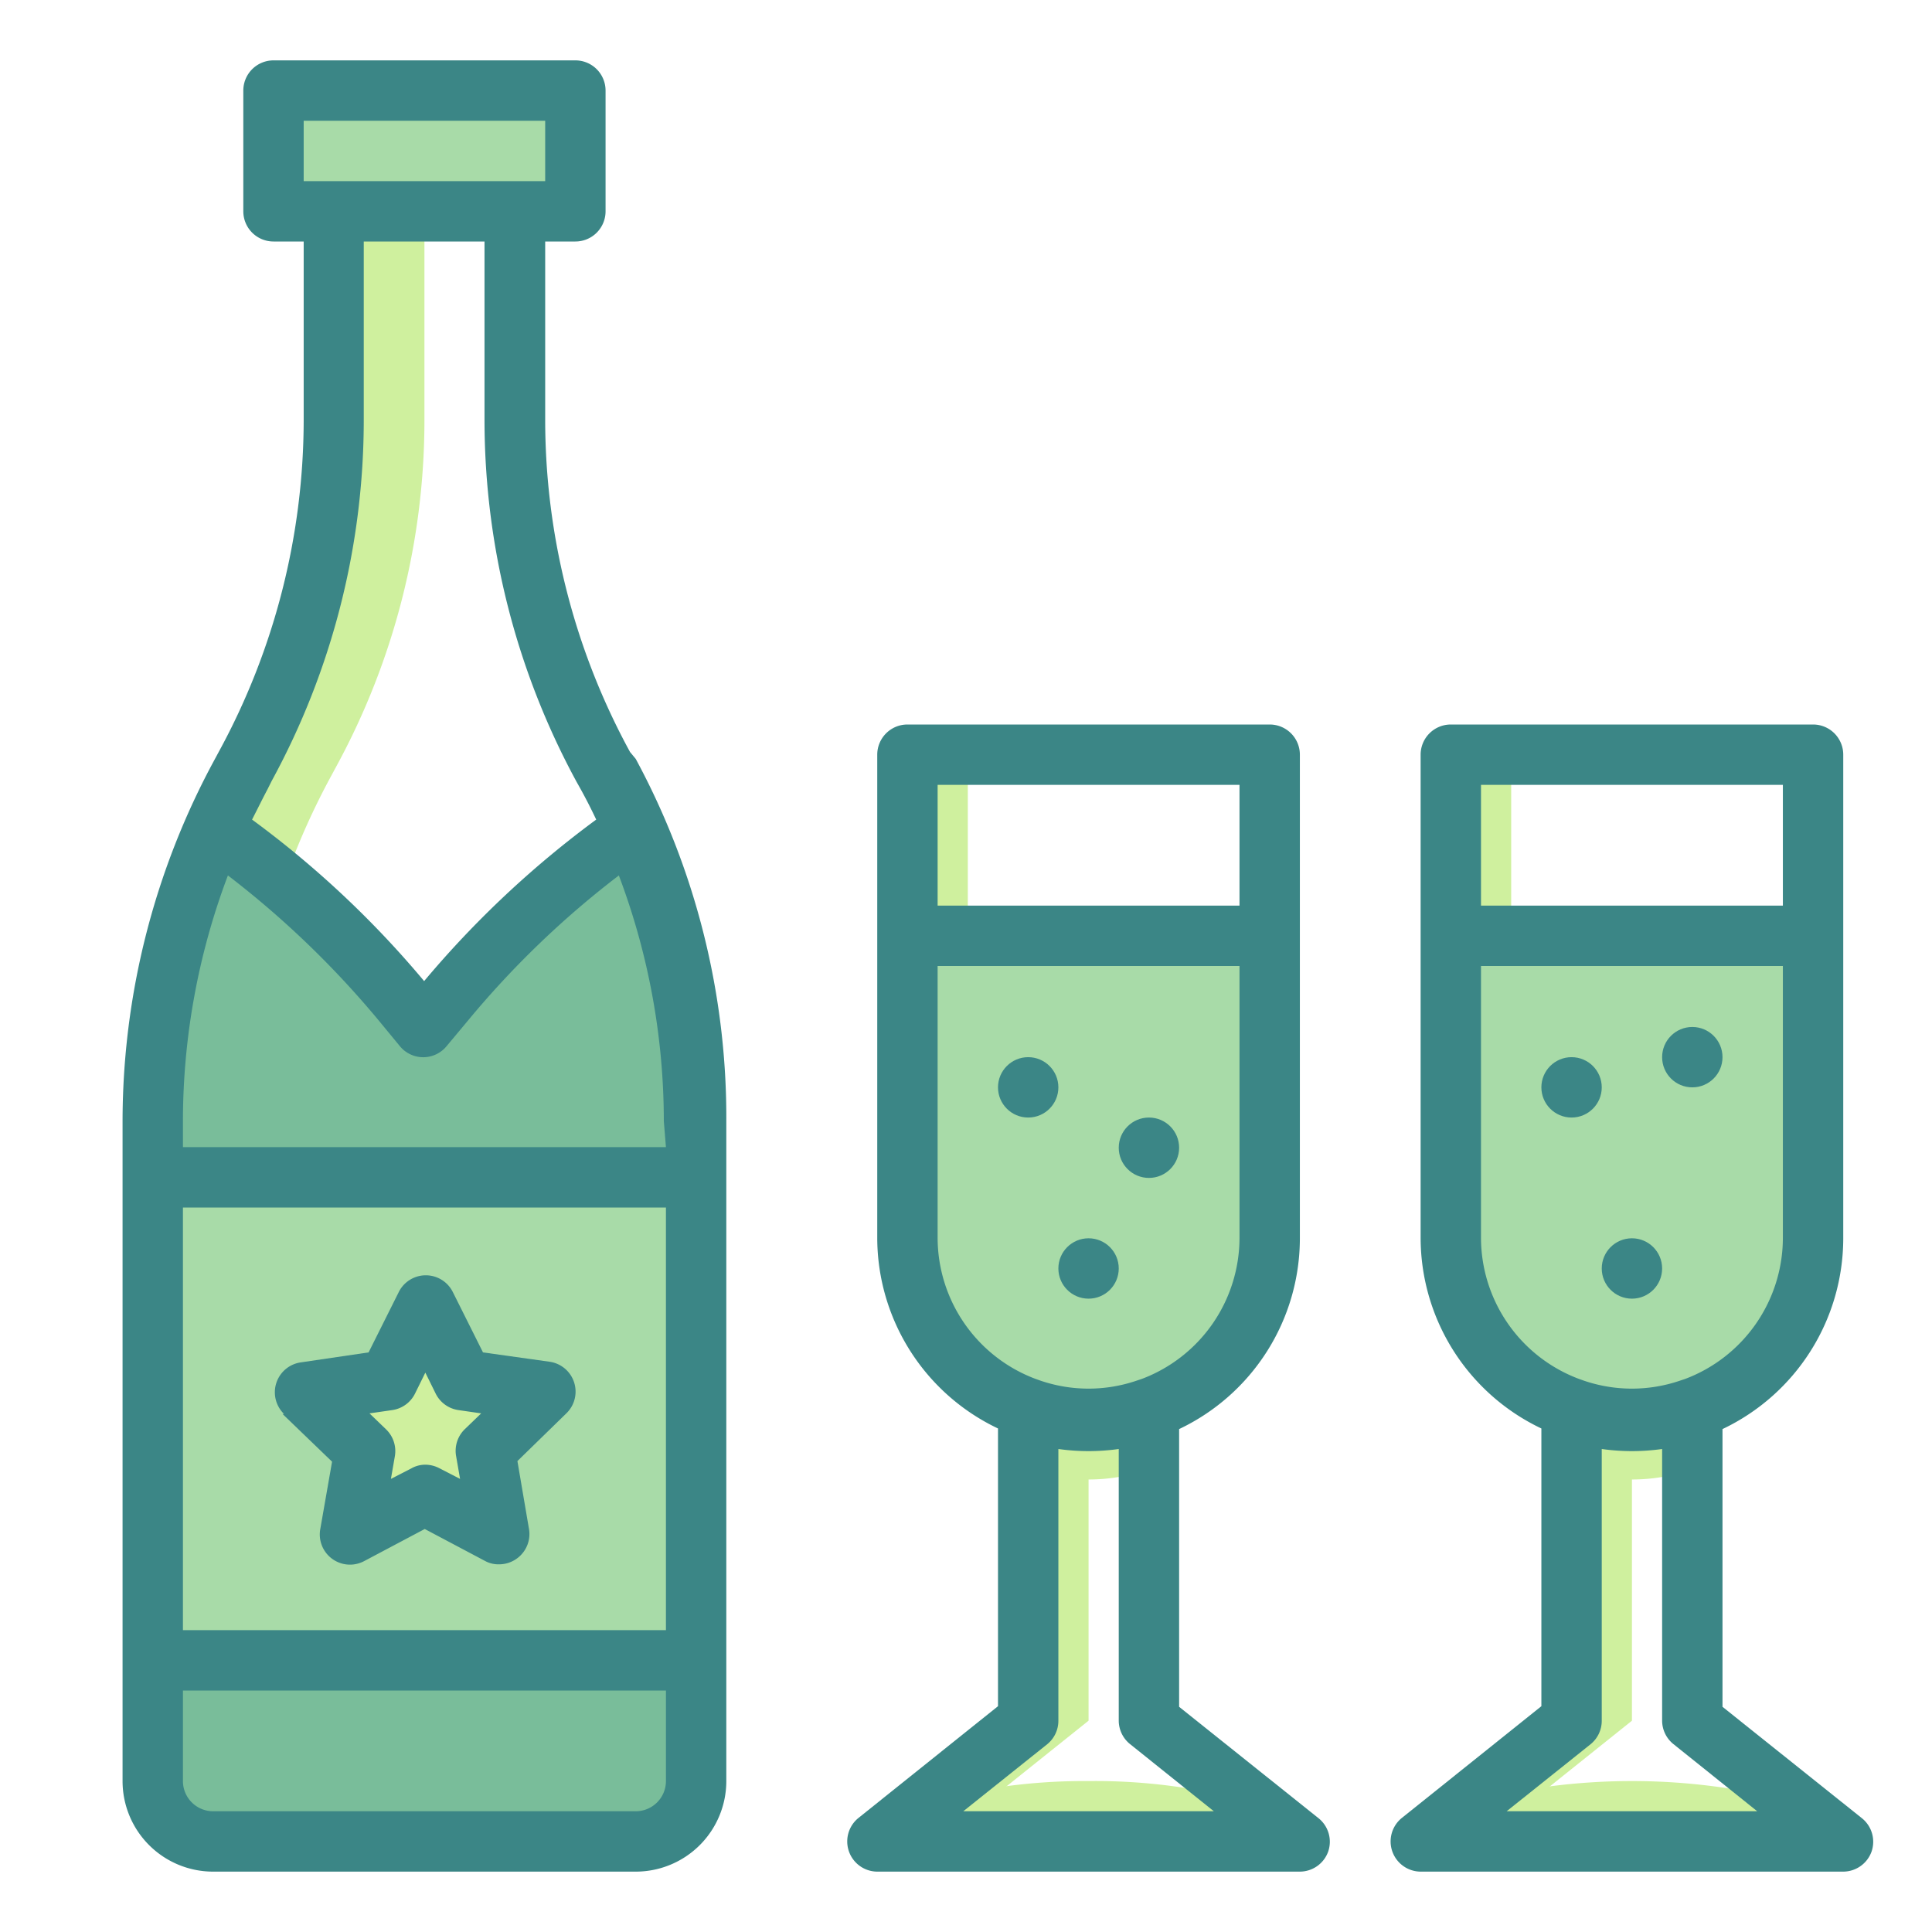 <?xml version="1.0" ?><svg data-name="Layer 1" id="Layer_1" viewBox="0 0 64 64" xmlns="http://www.w3.org/2000/svg"><title/><desc/><path d="M8.06,59V37.14A24,24,0,0,1,11,25.65l.14-.26A24,24,0,0,0,14.06,13.9V7h-3V13.9A24,24,0,0,1,8.13,25.39L8,25.65A24,24,0,0,0,5.06,37.14V59a2,2,0,0,0,2,2h3A2,2,0,0,1,8.06,59Z" style="fill:#cff09e"/><path d="M14.77,33.17l-.71.85-.7-.85a32.33,32.33,0,0,0-6.24-5.73,24,24,0,0,0-2.06,9.7V59a2,2,0,0,0,2,2h14a2,2,0,0,0,2-2V37.14A24,24,0,0,0,21,27.44,32.56,32.56,0,0,0,14.77,33.17Z" style="fill:#79bd9a"/><rect height="16" style="fill:#a8dba8" width="18" x="5.06" y="39.02"/><polygon points="14.06 43.21 15.3 45.72 18.06 46.12 16.06 48.07 16.53 50.82 14.06 49.52 11.59 50.82 12.06 48.07 10.06 46.12 12.82 45.72 14.06 43.21" style="fill:#cff09e"/><rect height="4" rx="1" ry="1" style="fill:#a8dba8" width="10" x="9.06" y="3.02"/><path d="M32.06,41V25h-2V41a6,6,0,0,0,6,6,5.47,5.47,0,0,0,1-.09A6,6,0,0,1,32.06,41Z" style="fill:#cff09e"/><path d="M36.06,47a6,6,0,0,1-2-.35V57l-5,4h2l5-4Z" style="fill:#cff09e"/><path d="M30.7,59.71,29.06,61h14l-1.64-1.31A19.43,19.43,0,0,0,36.06,59,19.43,19.43,0,0,0,30.7,59.71Z" style="fill:#cff09e"/><path d="M30.06,31h12a0,0,0,0,1,0,0V41a6,6,0,0,1-6,6h0a6,6,0,0,1-6-6V31A0,0,0,0,1,30.06,31Z" style="fill:#a8dba8"/><path d="M34.06,46.67v2a6.05,6.05,0,0,0,4,0v-2a5.89,5.89,0,0,1-4,0Z" style="fill:#cff09e"/><path d="M50.06,41V25h-2V41a6,6,0,0,0,6,6,5.47,5.47,0,0,0,1-.09A6,6,0,0,1,50.06,41Z" style="fill:#cff09e"/><path d="M54.06,47a6,6,0,0,1-2-.35V57l-5,4h2l5-4Z" style="fill:#cff09e"/><path d="M48.7,59.71,47.06,61h14l-1.64-1.31a21.16,21.16,0,0,0-10.72,0Z" style="fill:#cff09e"/><path d="M48.06,31h12a0,0,0,0,1,0,0V41a6,6,0,0,1-6,6h0a6,6,0,0,1-6-6V31A0,0,0,0,1,48.06,31Z" style="fill:#a8dba8"/><path d="M52.06,46.67v2a6.05,6.05,0,0,0,4,0v-2a5.89,5.89,0,0,1-4,0Z" style="fill:#cff09e"/><path d="M20.87,24.91a23,23,0,0,1-2.81-11V8h1a1,1,0,0,0,1-1V3a1,1,0,0,0-1-1h-10a1,1,0,0,0-1,1V7a1,1,0,0,0,1,1h1V13.9a23,23,0,0,1-2.81,11l-.14.26a25.14,25.14,0,0,0-3.05,12V59a3,3,0,0,0,3,3h14a3,3,0,0,0,3-3V37.14a25,25,0,0,0-3-12ZM10.06,4h8V6h-8ZM9,25.87a25,25,0,0,0,3.05-12V8h4V13.9a25.14,25.14,0,0,0,3.05,12l.14.25q.27.49.51,1a32.85,32.85,0,0,0-5.7,5.35,32.49,32.49,0,0,0-5.7-5.35c.17-.33.33-.66.51-1ZM22.06,54h-16V40h16Zm-1,6h-14a1,1,0,0,1-1-1V56h16v3A1,1,0,0,1,21.06,60Zm1-22h-16v-.88A23.06,23.06,0,0,1,7.55,29a31,31,0,0,1,5,4.81l.7.85a1,1,0,0,0,1.54,0l.71-.85a30.56,30.56,0,0,1,5-4.81,23.06,23.06,0,0,1,1.49,8.14Z" style="fill:#3b8686"/><path d="M9.36,46.84,11,48.42l-.39,2.23a1,1,0,0,0,1.46,1.06l2-1.06,2,1.06a.92.92,0,0,0,.46.11,1,1,0,0,0,.59-.19,1,1,0,0,0,.4-1l-.38-2.23,1.62-1.58a1,1,0,0,0-.55-1.71L16,44.8l-1-2a1,1,0,0,0-1.79,0l-1,2-2.24.33a1,1,0,0,0-.56,1.71ZM13,46.71a1,1,0,0,0,.75-.55l.34-.69.34.69a1,1,0,0,0,.75.55l.76.11-.55.53a1,1,0,0,0-.28.89l.13.75-.68-.35a1,1,0,0,0-.47-.12.93.93,0,0,0-.46.12l-.68.35.13-.75a1,1,0,0,0-.29-.89l-.55-.53Z" style="fill:#3b8686"/><path d="M43.69,60.24l-4.63-3.7v-9.2a7,7,0,0,0,4-6.32V25a1,1,0,0,0-1-1h-12a1,1,0,0,0-1,1V41a7,7,0,0,0,4,6.32v9.2l-4.62,3.7A1,1,0,0,0,29.06,62h14a1,1,0,0,0,.94-.67A1,1,0,0,0,43.69,60.24ZM41.06,26v4h-10V26Zm-10,15V32h10v9a5,5,0,0,1-3.24,4.68l-.18.06a4.93,4.93,0,0,1-3.16,0l-.17-.06A5,5,0,0,1,31.06,41Zm.85,19,2.78-2.22a1,1,0,0,0,.37-.78V48a7.18,7.18,0,0,0,2,0V57a1,1,0,0,0,.38.78L40.21,60Z" style="fill:#3b8686"/><circle cx="34.06" cy="36.02" r="1" style="fill:#3b8686"/><circle cx="36.06" cy="42.02" r="1" style="fill:#3b8686"/><circle cx="38.06" cy="38.02" r="1" style="fill:#3b8686"/><path d="M61.69,60.24l-4.63-3.7v-9.2a7,7,0,0,0,4-6.32V25a1,1,0,0,0-1-1h-12a1,1,0,0,0-1,1V41a7,7,0,0,0,4,6.32v9.2l-4.62,3.7A1,1,0,0,0,47.06,62h14a1,1,0,0,0,.94-.67A1,1,0,0,0,61.69,60.24ZM59.06,26v4h-10V26Zm-10,15V32h10v9a5,5,0,0,1-3.24,4.68l-.18.06a4.93,4.93,0,0,1-3.16,0l-.17-.06A5,5,0,0,1,49.06,41Zm.85,19,2.78-2.22a1,1,0,0,0,.37-.78V48a7.18,7.18,0,0,0,2,0V57a1,1,0,0,0,.38.78L58.21,60Z" style="fill:#3b8686"/><circle cx="52.06" cy="36.02" r="1" style="fill:#3b8686"/><circle cx="54.06" cy="42.02" r="1" style="fill:#3b8686"/><circle cx="56.06" cy="35.02" r="1" style="fill:#3b8686"/></svg>